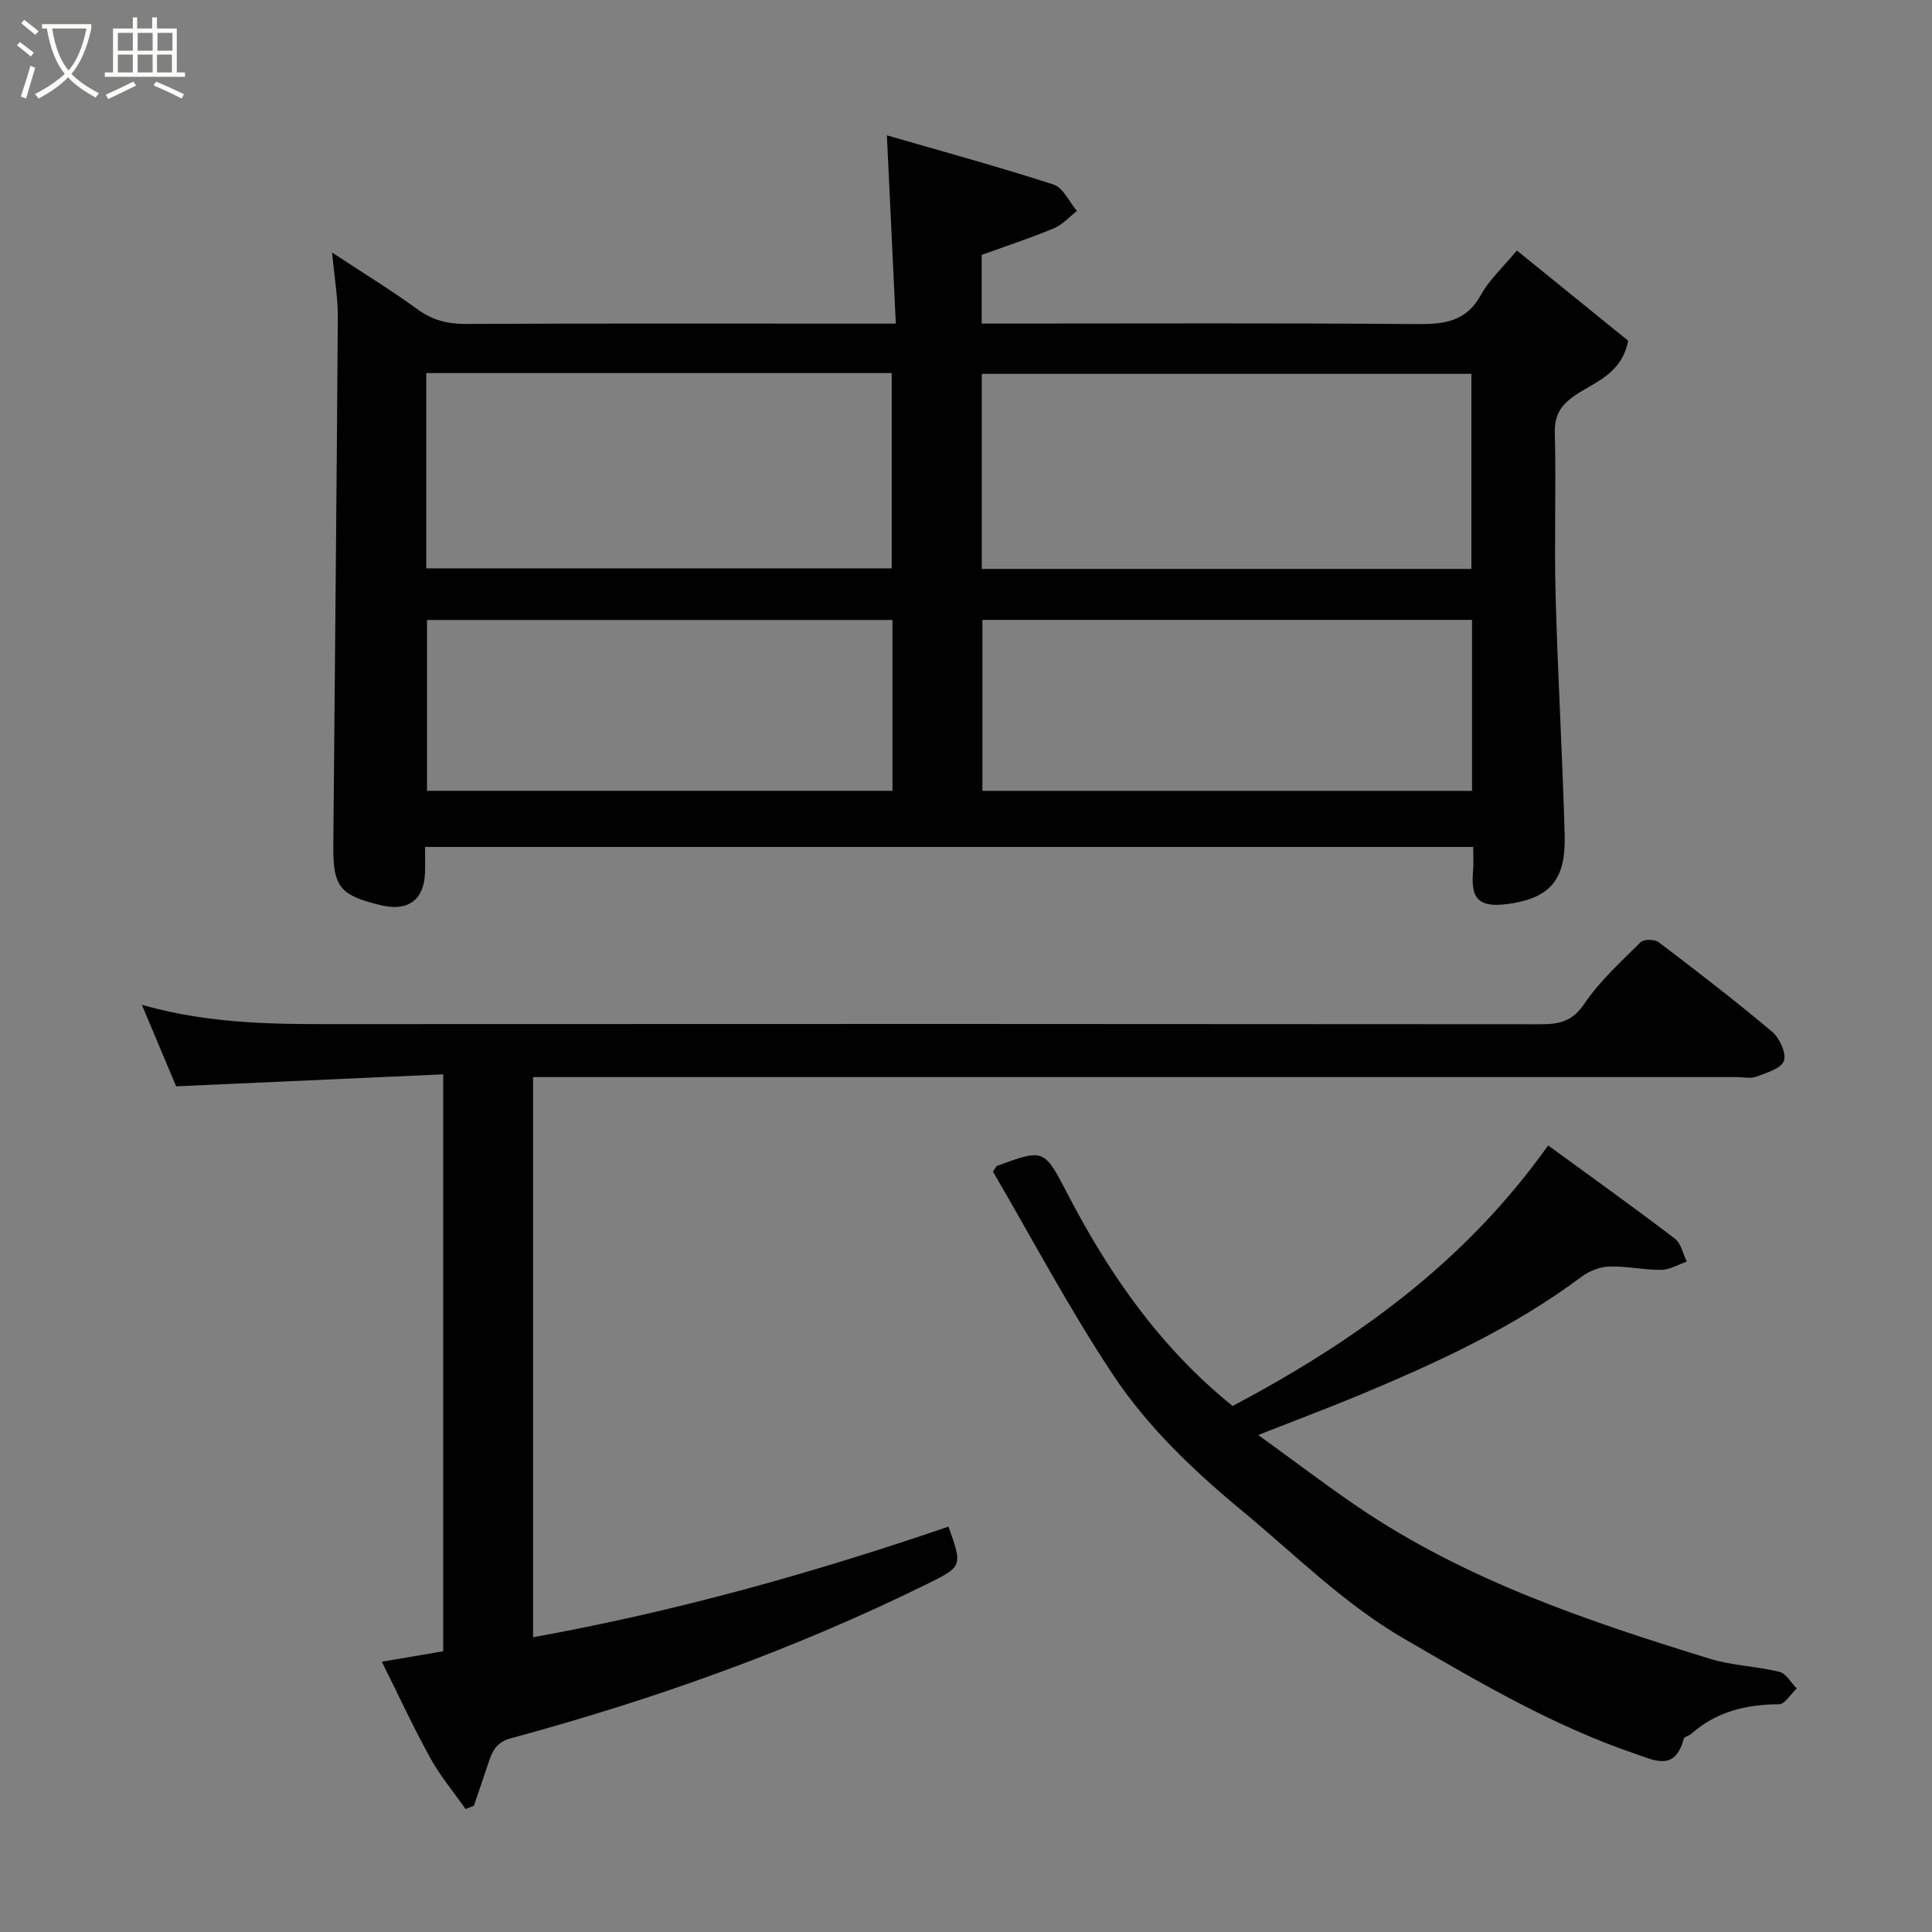 <svg enable-background="new 0 0 400 400" viewBox="0 0 400 400" xmlns="http://www.w3.org/2000/svg"><rect x="0" y="0" width="400" height="400" fill="#808080" stroke="none"/><path d="m6.4 11.7c-1-.8-1.9-1.6-2.9-2.3l.6-.7c.9.7 1.9 1.4 2.9 2.2zm-2.1 8.3c.7-2.1 1.4-4.2 2-6.4.2.1.6.3 1 .4-.7 2.3-1.3 4.4-1.9 6.4zm3-12.8c-1.1-.9-2.1-1.7-2.9-2.4l.6-.7c1 .8 2 1.5 3 2.4zm1.4-1.3v-.9h10.2v.9c-.9 4.2-2.3 7.3-4.1 9.4 1.3 1.4 3.2 2.7 5.7 4-.2.2-.4.5-.7.9-2.5-1.4-4.4-2.7-5.7-4.2-1.4 1.5-3.5 3-6.1 4.4 0 0 0 0-.1-.1-.3-.4-.5-.7-.7-.8 2.7-1.4 4.7-2.8 6.2-4.2-1.8-2.2-3-5.3-3.7-9.4zm9.2 0h-7.1c.6 3.8 1.7 6.7 3.4 8.7 1.7-2 2.9-4.8 3.7-8.7z" fill="#fbfcfa"/><path d="m31.6 3.6h.9v2.3h4.1v9.1h1.7v.9h-16.6v-.9h1.7v-9.1h4.1v-2.3h.9v2.3h3.1v-2.3zm-4 13.3.6.8c-1.9.9-3.8 1.9-5.8 2.8-.2-.3-.3-.6-.5-.9 2-.9 3.9-1.8 5.7-2.7zm-3.2-10.1v3.7h3.1v-3.7zm0 4.5v3.7h3.1v-3.7zm4.1-4.5v3.7h3.1v-3.7zm0 4.5v3.7h3.1v-3.7zm9.1 9.1c-2.1-1.1-4.1-2-5.8-2.7l.5-.8c2.2.9 4.1 1.8 5.8 2.6zm-1.9-13.6h-3.1v3.7h3.1zm-3.2 4.5v3.7h3.1v-3.7z" fill="#fbfcfa"/><g fill="#010101"><path d="m88 175.35c0 2 .04 3.66-.01 5.31-.16 5.64-3.5 8.11-9.11 6.76-8.51-2.04-9.94-3.76-9.87-12.39.31-36.43.69-72.87.93-109.3.03-4.07-.69-8.15-1.18-13.44 6.47 4.26 12.22 7.78 17.65 11.73 3.1 2.26 6.21 3.07 10.02 3.05 27.5-.14 55-.07 82.5-.07h6.54c-.61-12.77-1.2-25.19-1.85-38.98 11.66 3.38 23.17 6.51 34.51 10.19 1.99.65 3.24 3.59 4.83 5.47-1.57 1.22-2.98 2.85-4.76 3.59-4.9 2.03-9.95 3.69-14.95 5.5v14.22h5.61c28.17 0 56.33-.13 84.5.11 5.68.05 10.21-.5 13.26-6.06 1.7-3.1 4.48-5.61 7.43-9.18 7.67 6.22 15.47 12.54 23.04 18.68-1.3 6.76-6.67 8.46-10.68 11.11-3.25 2.14-4.61 4.2-4.5 8.14.29 11.16-.14 22.34.16 33.49.45 16.54 1.42 33.07 1.88 49.61.24 8.8-2.68 12.65-10.43 14.06-7.77 1.41-9.03-1.02-8.53-6.79.13-1.48.02-2.97.02-4.81-72.3 0-144.36 0-217.01 0zm216.64-57.56c0-13.78 0-27.16 0-40.39-34.06 0-67.76 0-101.37 0v40.39zm-216.39-.12h96.37c0-13.71 0-27.09 0-40.43-32.29 0-64.21 0-96.37 0zm216.52 10.67c-34.08 0-67.78 0-101.37 0v35.4h101.37c0-11.84 0-23.43 0-35.4zm-119.99.02c-32.46 0-64.49 0-96.37 0v35.37h96.37c0-11.86 0-23.45 0-35.37z"/><path d="m196.37 316.07c2.93 8.23 2.94 8.26-4.61 11.97-27.57 13.57-56.37 23.83-85.98 31.85-3.22.87-3.92 2.89-4.74 5.35-.96 2.88-1.95 5.75-2.93 8.62-.57.23-1.15.45-1.72.68-2.46-3.51-5.24-6.84-7.3-10.56-3.48-6.3-6.5-12.85-10.04-19.94 4.38-.74 8.42-1.43 12.71-2.16 0-39.53 0-78.95 0-119.45-18.34.82-36.43 1.63-55.29 2.48-2.04-4.84-4.38-10.4-7.1-16.88 15.17 4.34 29.63 4 44.09 4 81.83-.05 163.66-.04 245.48.03 3.86 0 6.58-.54 9.06-4.21 3.2-4.74 7.58-8.71 11.69-12.79.65-.64 2.89-.62 3.71 0 7.96 6.04 15.88 12.14 23.52 18.57 1.54 1.3 2.98 4.48 2.41 6.03-.58 1.59-3.62 2.46-5.73 3.26-1.17.44-2.64.08-3.97.08-80.99 0-161.99 0-242.98 0-1.98 0-3.96 0-6.28 0v115.97c29.33-5.28 57.88-13.27 86-22.9z"/><path d="m260.51 297.1c7.5 5.43 13.94 10.34 20.63 14.89 22.27 15.13 47.45 23.61 72.87 31.44 4.64 1.43 9.67 1.54 14.41 2.71 1.39.34 2.39 2.25 3.57 3.44-1.22 1.14-2.44 3.26-3.67 3.27-6.81.03-12.96 1.52-18.16 6.12-.48.42-1.46.61-1.58 1.07-1.78 6.75-6.01 4.44-10.24 2.99-16.95-5.79-32.25-14.82-47.64-23.75-12.48-7.24-22.55-17.4-33.54-26.49-10.06-8.32-19.53-17.33-26.69-28.11-9.09-13.68-16.8-28.28-24.89-42.11.66-.95.72-1.15.84-1.19 9.86-3.6 9.74-3.54 14.72 6.03 8.58 16.46 19.02 31.54 34.06 43.69 24.89-13.21 47.78-29.28 65.33-53.95 8.34 6.09 17.38 12.56 26.22 19.28 1.29.98 1.68 3.15 2.49 4.76-1.76.61-3.52 1.7-5.29 1.72-3.58.04-7.18-.8-10.76-.69-1.94.06-4.14.92-5.72 2.1-14.13 10.56-30 17.83-46.14 24.57-6.31 2.61-12.7 5.01-20.82 8.21z"/></g></svg>